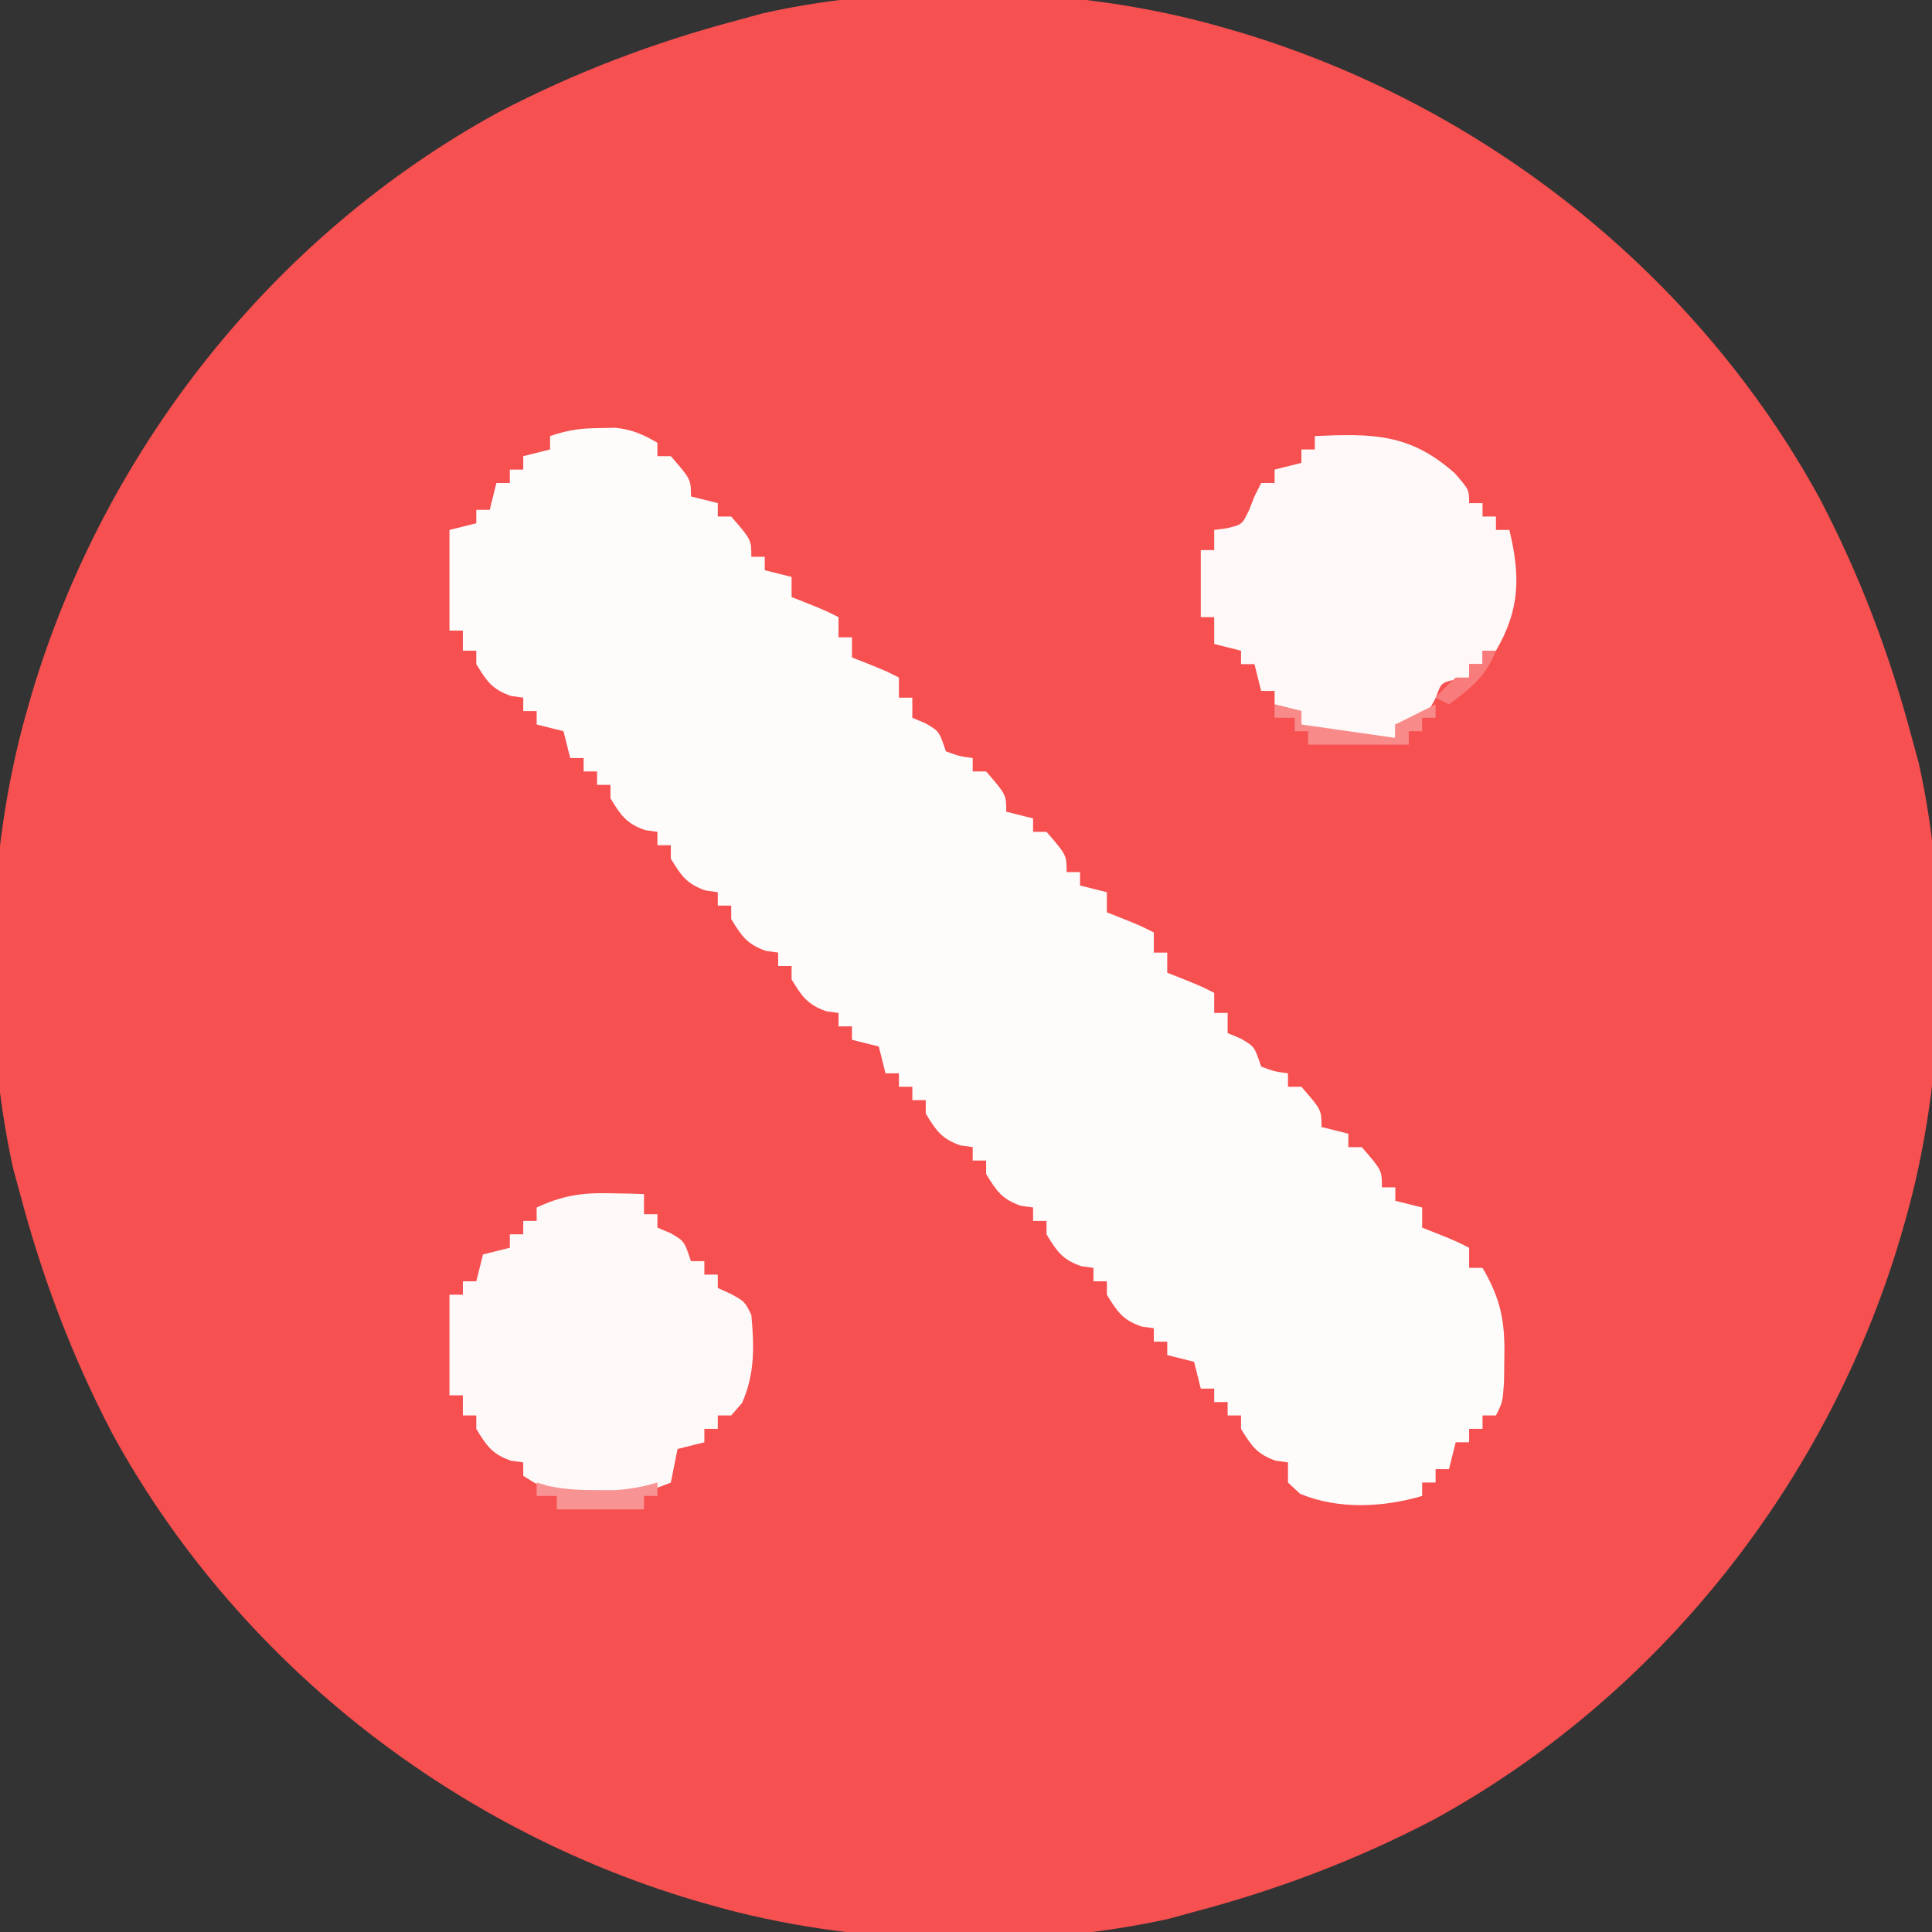 <?xml version="1.0" encoding="UTF-8"?>
<svg version="1.1" xmlns="http://www.w3.org/2000/svg" width="288" height="288">
<rect width="100%" height="100%" fill="#333333" stroke="none"/>
<path d="M0 0 C0.826 0.236 1.651 0.472 2.502 0.715 C39.018 11.582 70.846 36.691 89.212 70.212 C95.217 81.68 99.691 93.496 103 106 C103.34 107.247 103.681 108.493 104.031 109.777 C108.796 131.152 108.001 157.03 102 178 C101.764 178.826 101.528 179.651 101.285 180.502 C90.418 217.018 65.309 248.846 31.788 267.212 C20.32 273.217 8.504 277.691 -4 281 C-5.247 281.34 -6.493 281.681 -7.777 282.031 C-29.152 286.796 -55.03 286.001 -76 280 C-76.826 279.764 -77.651 279.528 -78.502 279.285 C-115.018 268.418 -146.846 243.309 -165.212 209.788 C-171.217 198.32 -175.691 186.504 -179 174 C-179.51 172.13 -179.51 172.13 -180.031 170.223 C-184.796 148.848 -184.001 122.97 -178 102 C-177.764 101.174 -177.528 100.349 -177.285 99.498 C-166.418 62.982 -141.309 31.154 -107.788 12.788 C-96.32 6.783 -84.504 2.309 -72 -1 C-70.753 -1.34 -69.507 -1.681 -68.223 -2.031 C-46.848 -6.796 -20.97 -6.001 0 0 Z " fill="#F65050" transform="translate(182,4)"/>
<path d="M0 0 C0.762 -0.014 1.524 -0.028 2.309 -0.043 C4.796 0.211 6.411 0.947 8.562 2.188 C8.562 2.848 8.562 3.507 8.562 4.188 C9.223 4.188 9.883 4.188 10.562 4.188 C13.562 7.649 13.562 7.649 13.562 10.188 C14.883 10.518 16.203 10.848 17.562 11.188 C17.562 11.848 17.562 12.508 17.562 13.188 C18.223 13.188 18.883 13.188 19.562 13.188 C22.562 16.649 22.562 16.649 22.562 19.188 C23.223 19.188 23.883 19.188 24.562 19.188 C24.562 19.848 24.562 20.508 24.562 21.188 C25.883 21.517 27.203 21.848 28.562 22.188 C28.562 23.177 28.562 24.168 28.562 25.188 C29.346 25.497 30.13 25.806 30.938 26.125 C33.562 27.188 33.562 27.188 35.562 28.188 C35.562 29.177 35.562 30.168 35.562 31.188 C36.222 31.188 36.883 31.188 37.562 31.188 C37.562 32.178 37.562 33.167 37.562 34.188 C38.346 34.497 39.13 34.806 39.938 35.125 C42.562 36.188 42.562 36.188 44.562 37.188 C44.562 38.178 44.562 39.167 44.562 40.188 C45.222 40.188 45.883 40.188 46.562 40.188 C46.562 41.178 46.562 42.167 46.562 43.188 C47.202 43.456 47.841 43.724 48.5 44 C50.562 45.188 50.562 45.188 51.562 48.188 C53.578 48.921 53.578 48.921 55.562 49.188 C55.562 49.847 55.562 50.508 55.562 51.188 C56.222 51.188 56.883 51.188 57.562 51.188 C60.562 54.649 60.562 54.649 60.562 57.188 C62.542 57.682 62.542 57.682 64.562 58.188 C64.562 58.847 64.562 59.508 64.562 60.188 C65.222 60.188 65.882 60.188 66.562 60.188 C69.562 63.649 69.562 63.649 69.562 66.188 C70.222 66.188 70.882 66.188 71.562 66.188 C71.562 66.847 71.562 67.507 71.562 68.188 C73.543 68.683 73.543 68.683 75.562 69.188 C75.562 70.177 75.562 71.168 75.562 72.188 C76.738 72.652 76.738 72.652 77.938 73.125 C80.562 74.188 80.562 74.188 82.562 75.188 C82.562 76.177 82.562 77.168 82.562 78.188 C83.222 78.188 83.882 78.188 84.562 78.188 C84.562 79.177 84.562 80.168 84.562 81.188 C85.738 81.652 85.738 81.652 86.938 82.125 C89.562 83.188 89.562 83.188 91.562 84.188 C91.562 85.177 91.562 86.168 91.562 87.188 C92.222 87.188 92.882 87.188 93.562 87.188 C93.562 88.177 93.562 89.168 93.562 90.188 C94.202 90.456 94.841 90.724 95.5 91 C97.562 92.188 97.562 92.188 98.562 95.188 C100.578 95.921 100.578 95.921 102.562 96.188 C102.562 96.847 102.562 97.507 102.562 98.188 C103.222 98.188 103.882 98.188 104.562 98.188 C107.562 101.649 107.562 101.649 107.562 104.188 C108.882 104.517 110.203 104.847 111.562 105.188 C111.562 105.847 111.562 106.507 111.562 107.188 C112.222 107.188 112.882 107.188 113.562 107.188 C116.562 110.649 116.562 110.649 116.562 113.188 C117.222 113.188 117.882 113.188 118.562 113.188 C118.562 113.847 118.562 114.507 118.562 115.188 C119.882 115.517 121.203 115.847 122.562 116.188 C122.562 117.177 122.562 118.168 122.562 119.188 C123.738 119.652 123.738 119.652 124.938 120.125 C127.562 121.188 127.562 121.188 129.562 122.188 C129.562 123.177 129.562 124.168 129.562 125.188 C130.222 125.188 130.882 125.188 131.562 125.188 C134.255 129.807 134.926 133.112 134.812 138.438 C134.797 139.66 134.782 140.882 134.766 142.141 C134.562 145.188 134.562 145.188 133.562 147.188 C132.903 147.188 132.243 147.188 131.562 147.188 C131.562 147.847 131.562 148.507 131.562 149.188 C130.903 149.188 130.243 149.188 129.562 149.188 C129.562 149.847 129.562 150.507 129.562 151.188 C128.903 151.188 128.243 151.188 127.562 151.188 C127.233 152.507 126.903 153.827 126.562 155.188 C125.903 155.188 125.243 155.188 124.562 155.188 C124.562 155.847 124.562 156.507 124.562 157.188 C123.903 157.188 123.243 157.188 122.562 157.188 C122.562 157.847 122.562 158.507 122.562 159.188 C116.66 160.91 110.085 161.226 104.375 158.875 C103.777 158.318 103.179 157.761 102.562 157.188 C102.562 156.197 102.562 155.208 102.562 154.188 C101.964 154.105 101.366 154.023 100.75 153.938 C97.933 152.972 97.085 151.699 95.562 149.188 C95.562 148.528 95.562 147.868 95.562 147.188 C94.903 147.188 94.243 147.188 93.562 147.188 C93.562 146.528 93.562 145.868 93.562 145.188 C92.903 145.188 92.243 145.188 91.562 145.188 C91.562 144.528 91.562 143.868 91.562 143.188 C90.903 143.188 90.243 143.188 89.562 143.188 C89.233 141.868 88.903 140.548 88.562 139.188 C87.243 138.857 85.922 138.528 84.562 138.188 C84.562 137.528 84.562 136.868 84.562 136.188 C83.903 136.188 83.243 136.188 82.562 136.188 C82.562 135.528 82.562 134.868 82.562 134.188 C81.964 134.105 81.366 134.023 80.75 133.938 C77.933 132.972 77.085 131.699 75.562 129.188 C75.562 128.528 75.562 127.868 75.562 127.188 C74.903 127.188 74.243 127.188 73.562 127.188 C73.562 126.528 73.562 125.868 73.562 125.188 C72.964 125.105 72.366 125.022 71.75 124.938 C68.933 123.972 68.085 122.699 66.562 120.188 C66.562 119.528 66.562 118.868 66.562 118.188 C65.903 118.188 65.243 118.188 64.562 118.188 C64.562 117.528 64.562 116.868 64.562 116.188 C63.964 116.105 63.366 116.022 62.75 115.938 C59.933 114.972 59.085 113.699 57.562 111.188 C57.562 110.528 57.562 109.868 57.562 109.188 C56.903 109.188 56.242 109.188 55.562 109.188 C55.562 108.528 55.562 107.868 55.562 107.188 C54.964 107.105 54.366 107.022 53.75 106.938 C50.933 105.972 50.085 104.699 48.562 102.188 C48.562 101.528 48.562 100.868 48.562 100.188 C47.903 100.188 47.242 100.188 46.562 100.188 C46.562 99.528 46.562 98.868 46.562 98.188 C45.903 98.188 45.242 98.188 44.562 98.188 C44.562 97.528 44.562 96.868 44.562 96.188 C43.903 96.188 43.242 96.188 42.562 96.188 C42.233 94.868 41.903 93.547 41.562 92.188 C40.242 91.858 38.922 91.528 37.562 91.188 C37.562 90.528 37.562 89.868 37.562 89.188 C36.903 89.188 36.242 89.188 35.562 89.188 C35.562 88.528 35.562 87.868 35.562 87.188 C34.964 87.105 34.366 87.022 33.75 86.938 C30.933 85.972 30.085 84.699 28.562 82.188 C28.562 81.528 28.562 80.868 28.562 80.188 C27.902 80.188 27.242 80.188 26.562 80.188 C26.562 79.528 26.562 78.868 26.562 78.188 C25.964 78.105 25.366 78.022 24.75 77.938 C21.933 76.972 21.085 75.699 19.562 73.188 C19.562 72.528 19.562 71.868 19.562 71.188 C18.902 71.188 18.242 71.188 17.562 71.188 C17.562 70.528 17.562 69.868 17.562 69.188 C16.964 69.105 16.366 69.022 15.75 68.938 C12.933 67.972 12.085 66.699 10.562 64.188 C10.562 63.528 10.562 62.867 10.562 62.188 C9.902 62.188 9.242 62.188 8.562 62.188 C8.562 61.528 8.562 60.867 8.562 60.188 C7.964 60.105 7.366 60.023 6.75 59.938 C3.933 58.972 3.085 57.699 1.562 55.188 C1.562 54.528 1.562 53.867 1.562 53.188 C0.902 53.188 0.242 53.188 -0.438 53.188 C-0.438 52.528 -0.438 51.867 -0.438 51.188 C-1.097 51.188 -1.758 51.188 -2.438 51.188 C-2.438 50.528 -2.438 49.867 -2.438 49.188 C-3.098 49.188 -3.757 49.188 -4.438 49.188 C-4.768 47.867 -5.098 46.547 -5.438 45.188 C-6.758 44.858 -8.078 44.528 -9.438 44.188 C-9.438 43.528 -9.438 42.867 -9.438 42.188 C-10.098 42.188 -10.758 42.188 -11.438 42.188 C-11.438 41.528 -11.438 40.867 -11.438 40.188 C-12.036 40.105 -12.634 40.023 -13.25 39.938 C-16.067 38.972 -16.915 37.699 -18.438 35.188 C-18.438 34.528 -18.438 33.867 -18.438 33.188 C-19.098 33.188 -19.758 33.188 -20.438 33.188 C-20.438 32.197 -20.438 31.207 -20.438 30.188 C-21.098 30.188 -21.758 30.188 -22.438 30.188 C-22.438 25.238 -22.438 20.288 -22.438 15.188 C-21.117 14.857 -19.797 14.527 -18.438 14.188 C-18.438 13.527 -18.438 12.867 -18.438 12.188 C-17.777 12.188 -17.117 12.188 -16.438 12.188 C-16.108 10.867 -15.777 9.547 -15.438 8.188 C-14.777 8.188 -14.117 8.188 -13.438 8.188 C-13.438 7.527 -13.438 6.867 -13.438 6.188 C-12.777 6.188 -12.117 6.188 -11.438 6.188 C-11.438 5.527 -11.438 4.867 -11.438 4.188 C-10.117 3.857 -8.797 3.527 -7.438 3.188 C-7.438 2.527 -7.438 1.867 -7.438 1.188 C-4.667 0.264 -2.871 0.024 0 0 Z " fill="#FEFBFB" transform="translate(89.438,63.812)"/>
<path d="M0 0 C8.637 -0.377 14.183 -0.403 20.875 5.562 C23 8 23 8 23 10 C23.66 10 24.32 10 25 10 C25 10.66 25 11.32 25 12 C25.66 12 26.32 12 27 12 C27 12.66 27 13.32 27 14 C27.66 14 28.32 14 29 14 C30.653 20.819 30.595 25.858 27 32 C26.34 32 25.68 32 25 32 C25 32.66 25 33.32 25 34 C24.34 34 23.68 34 23 34 C23 34.66 23 35.32 23 36 C22.381 36.083 21.762 36.165 21.125 36.25 C18.825 36.781 18.825 36.781 18.062 38.938 C17 41 17 41 14.375 42.25 C13.591 42.498 12.807 42.745 12 43 C12 43.66 12 44.32 12 45 C2.59 45.369 2.59 45.369 -2 43 C-2 42.34 -2 41.68 -2 41 C-3.32 40.67 -4.64 40.34 -6 40 C-6 39.34 -6 38.68 -6 38 C-6.66 38 -7.32 38 -8 38 C-8.33 36.68 -8.66 35.36 -9 34 C-9.66 34 -10.32 34 -11 34 C-11 33.34 -11 32.68 -11 32 C-12.32 31.67 -13.64 31.34 -15 31 C-15 29.68 -15 28.36 -15 27 C-15.66 27 -16.32 27 -17 27 C-17 23.7 -17 20.4 -17 17 C-16.34 17 -15.68 17 -15 17 C-15 16.01 -15 15.02 -15 14 C-14.072 13.876 -14.072 13.876 -13.125 13.75 C-10.839 13.194 -10.839 13.194 -9.812 11.062 C-9.544 10.382 -9.276 9.701 -9 9 C-8.67 8.34 -8.34 7.68 -8 7 C-7.34 7 -6.68 7 -6 7 C-6 6.34 -6 5.68 -6 5 C-4.68 4.67 -3.36 4.34 -2 4 C-2 3.34 -2 2.68 -2 2 C-1.34 2 -0.68 2 0 2 C0 1.34 0 0.68 0 0 Z " fill="#FEF8F8" transform="translate(196,65)"/>
<path d="M0 0 C1.464 0.027 1.464 0.027 2.957 0.055 C3.693 0.078 4.429 0.101 5.188 0.125 C5.188 1.115 5.188 2.105 5.188 3.125 C5.848 3.125 6.508 3.125 7.188 3.125 C7.188 3.785 7.188 4.445 7.188 5.125 C8.147 5.527 8.147 5.527 9.125 5.938 C11.188 7.125 11.188 7.125 12.188 10.125 C12.848 10.125 13.508 10.125 14.188 10.125 C14.188 10.785 14.188 11.445 14.188 12.125 C14.848 12.125 15.508 12.125 16.188 12.125 C16.188 12.785 16.188 13.445 16.188 14.125 C16.827 14.414 17.466 14.703 18.125 15 C20.188 16.125 20.188 16.125 21.188 18.125 C21.62 22.825 21.729 26.893 19.812 31.25 C19.276 31.869 18.74 32.487 18.188 33.125 C17.527 33.125 16.867 33.125 16.188 33.125 C16.188 33.785 16.188 34.445 16.188 35.125 C15.527 35.125 14.867 35.125 14.188 35.125 C14.188 35.785 14.188 36.445 14.188 37.125 C12.207 37.62 12.207 37.62 10.188 38.125 C9.857 39.775 9.527 41.425 9.188 43.125 C3.879 45.36 -1.135 45.759 -6.812 45.125 C-10.438 43.625 -10.438 43.625 -12.812 42.125 C-12.812 41.465 -12.812 40.805 -12.812 40.125 C-13.411 40.042 -14.009 39.96 -14.625 39.875 C-17.442 38.909 -18.29 37.636 -19.812 35.125 C-19.812 34.465 -19.812 33.805 -19.812 33.125 C-20.473 33.125 -21.133 33.125 -21.812 33.125 C-21.812 32.135 -21.812 31.145 -21.812 30.125 C-22.473 30.125 -23.133 30.125 -23.812 30.125 C-23.812 25.175 -23.812 20.225 -23.812 15.125 C-23.152 15.125 -22.492 15.125 -21.812 15.125 C-21.812 14.465 -21.812 13.805 -21.812 13.125 C-21.152 13.125 -20.492 13.125 -19.812 13.125 C-19.483 11.805 -19.152 10.485 -18.812 9.125 C-17.492 8.795 -16.172 8.465 -14.812 8.125 C-14.812 7.465 -14.812 6.805 -14.812 6.125 C-14.152 6.125 -13.492 6.125 -12.812 6.125 C-12.812 5.465 -12.812 4.805 -12.812 4.125 C-12.152 4.125 -11.492 4.125 -10.812 4.125 C-10.812 3.465 -10.812 2.805 -10.812 2.125 C-7.04 0.373 -4.146 -0.1 0 0 Z " fill="#FEF9F9" transform="translate(90.812,177.875)"/>
<path d="M0 0 C1.32 0.33 2.64 0.66 4 1 C4 1.66 4 2.32 4 3 C8.62 3.66 13.24 4.32 18 5 C18 4.34 18 3.68 18 3 C19.98 2.01 21.96 1.02 24 0 C24 0.66 24 1.32 24 2 C23.34 2 22.68 2 22 2 C22 2.66 22 3.32 22 4 C21.34 4 20.68 4 20 4 C20 4.66 20 5.32 20 6 C15.05 6 10.1 6 5 6 C5 5.34 5 4.68 5 4 C4.34 4 3.68 4 3 4 C3 3.34 3 2.68 3 2 C2.01 2 1.02 2 0 2 C0 1.34 0 0.68 0 0 Z " fill="#F88A8A" transform="translate(190,105)"/>
<path d="M0 0 C0.557 0.162 1.114 0.325 1.688 0.492 C4.192 1.042 6.437 1.133 9 1.125 C9.846 1.128 10.691 1.13 11.562 1.133 C13.847 1.008 15.81 0.639 18 0 C18 0.66 18 1.32 18 2 C17.34 2 16.68 2 16 2 C16 2.66 16 3.32 16 4 C11.71 4 7.42 4 3 4 C3 3.34 3 2.68 3 2 C2.01 2 1.02 2 0 2 C0 1.34 0 0.68 0 0 Z " fill="#F89393" transform="translate(80,221)"/>
<path d="M0 0 C0.66 0 1.32 0 2 0 C0.509 3.795 -1.757 5.61 -5 8 C-5.66 7.67 -6.32 7.34 -7 7 C-5.625 5.5 -5.625 5.5 -4 4 C-3.34 4 -2.68 4 -2 4 C-2 3.34 -2 2.68 -2 2 C-1.34 2 -0.68 2 0 2 C0 1.34 0 0.68 0 0 Z " fill="#F87C7C" transform="translate(221,97)"/>
</svg>
